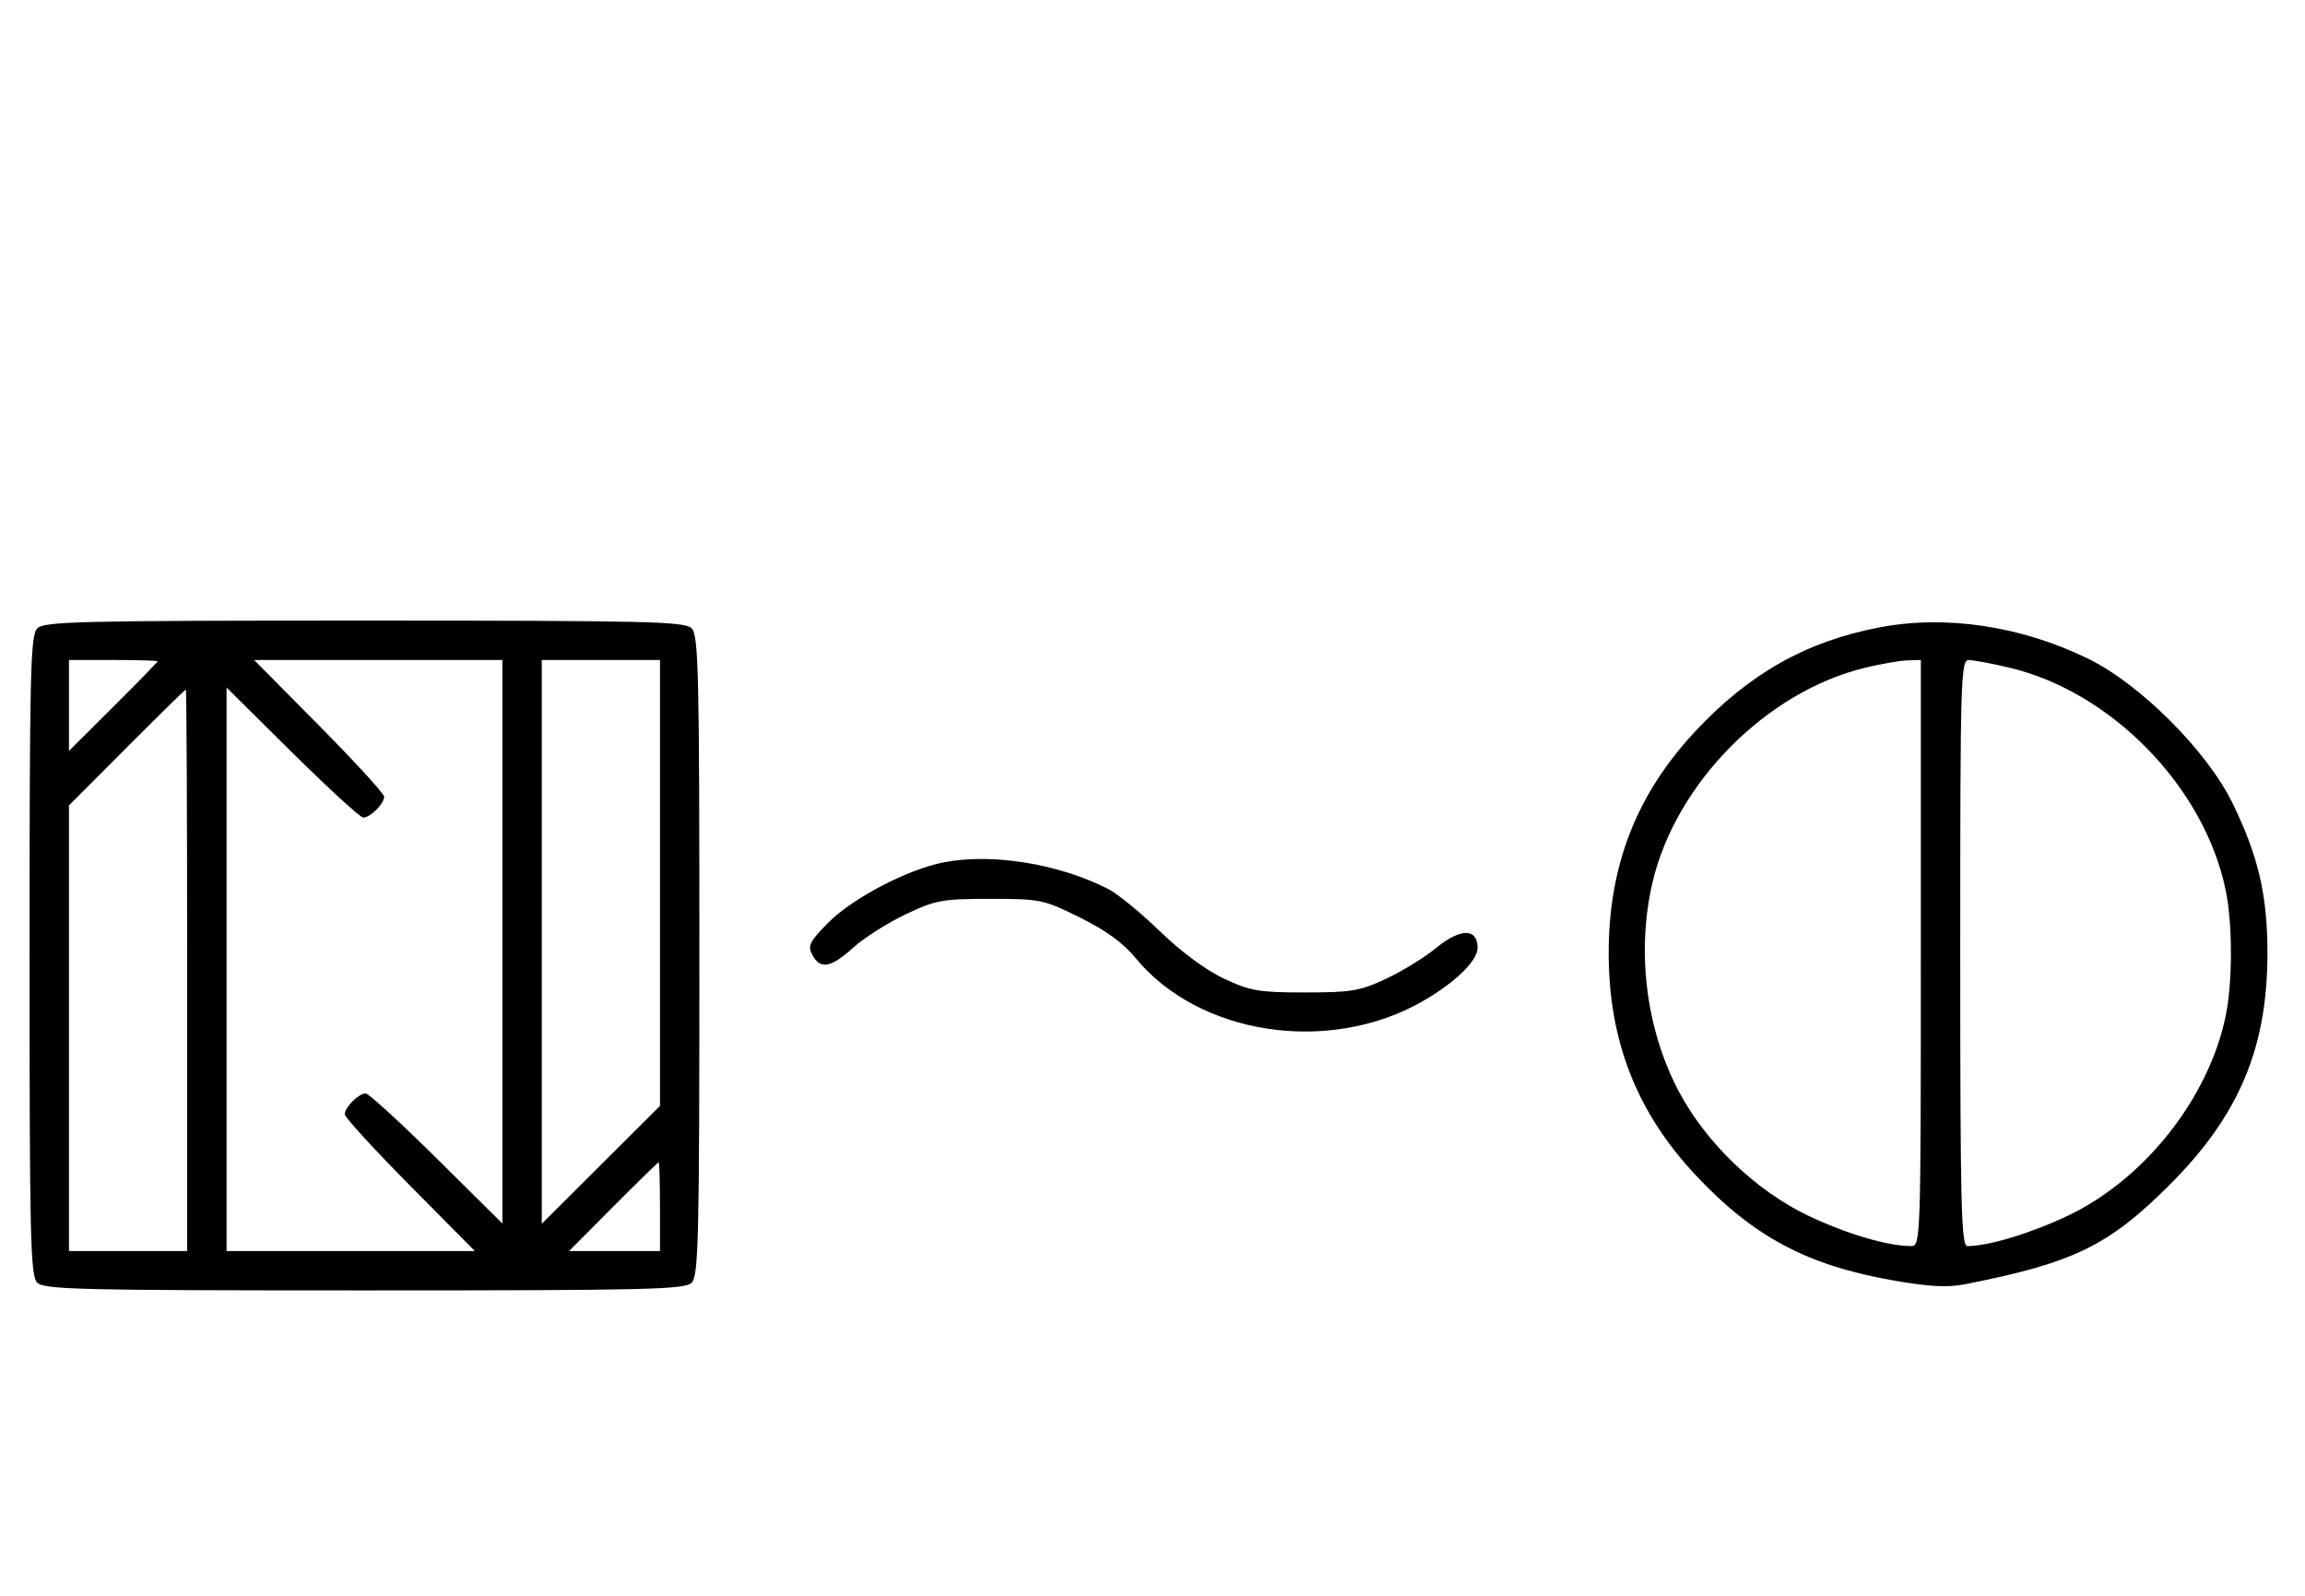 <svg xmlns="http://www.w3.org/2000/svg" width="468" height="324" viewBox="0 0 468 324" version="1.1">
	<path d="M 7.571 127.571 C 6.175 128.968, 6 136.372, 6 194 C 6 251.628, 6.175 259.032, 7.571 260.429 C 8.968 261.825, 16.372 262, 74 262 C 131.628 262, 139.032 261.825, 140.429 260.429 C 141.825 259.032, 142 251.628, 142 194 C 142 136.372, 141.825 128.968, 140.429 127.571 C 139.032 126.175, 131.628 126, 74 126 C 16.372 126, 8.968 126.175, 7.571 127.571 M 381.500 127.401 C 366.645 130.266, 355.144 136.774, 344.168 148.528 C 332.277 161.260, 326.624 175.751, 326.624 193.500 C 326.624 211.249, 332.277 225.740, 344.168 238.472 C 355.905 251.040, 366.823 256.882, 384.329 259.959 C 391.557 261.229, 395.395 261.444, 398.829 260.771 C 420.952 256.434, 428.121 252.956, 440.539 240.539 C 454.602 226.476, 460.376 212.784, 460.376 193.500 C 460.376 181.726, 458.514 173.758, 453.249 163 C 448.083 152.445, 434.546 138.911, 424 133.756 C 410.332 127.076, 395.043 124.790, 381.500 127.401 M 14 143.229 L 14 152.458 23 143.500 C 27.950 138.573, 32 134.420, 32 134.271 C 32 134.122, 27.950 134, 23 134 L 14 134 14 143.229 M 64.798 147.333 C 72.059 154.666, 78 161.159, 78 161.761 C 78 163.178, 75.178 166, 73.761 166 C 73.159 166, 66.666 160.059, 59.333 152.798 L 46 139.595 46 196.798 L 46 254 71.202 254 L 96.405 254 83.202 240.667 C 75.941 233.334, 70 226.841, 70 226.239 C 70 224.822, 72.822 222, 74.239 222 C 74.841 222, 81.334 227.941, 88.667 235.202 L 102 248.405 102 191.202 L 102 134 76.798 134 L 51.595 134 64.798 147.333 M 110 191.234 L 110 248.469 122 236.500 L 134 224.531 134 179.266 L 134 134 122 134 L 110 134 110 191.234 M 378.645 135.584 C 358.671 140.419, 340.279 158.986, 335.537 179.103 C 332.241 193.087, 334.182 208.814, 340.757 221.397 C 346.237 231.884, 356.424 241.711, 367.101 246.809 C 374.848 250.508, 383.279 253, 388.049 253 C 389.962 253, 390 251.833, 390 193.500 L 390 134 387.250 134.083 C 385.738 134.129, 381.865 134.804, 378.645 135.584 M 398 193.500 C 398 244.825, 398.199 253, 399.451 253 C 403.737 253, 412.473 250.355, 419.899 246.809 C 435.510 239.355, 448.473 222.910, 451.910 206.201 C 453.306 199.413, 453.306 187.587, 451.910 180.799 C 447.595 159.824, 428.761 140.456, 407.897 135.537 C 404.379 134.708, 400.712 134.023, 399.750 134.015 C 398.103 134.001, 398 137.494, 398 193.500 M 25.734 151.765 L 14 163.530 14 208.765 L 14 254 26 254 L 38 254 38 197 C 38 165.650, 37.880 140, 37.734 140 C 37.588 140, 32.188 145.294, 25.734 151.765 M 191.500 175.106 C 184.127 176.578, 172.954 182.452, 168.081 187.418 C 164.344 191.225, 163.950 192.037, 164.939 193.886 C 166.553 196.901, 168.686 196.517, 173.255 192.388 C 175.454 190.402, 180.234 187.364, 183.877 185.638 C 189.999 182.737, 191.298 182.500, 201.052 182.500 C 211.247 182.500, 211.862 182.628, 219.265 186.286 C 224.530 188.889, 228.054 191.450, 230.537 194.479 C 243.397 210.174, 269.797 214.181, 288.790 203.322 C 295.414 199.534, 300 195.092, 300 192.464 C 300 188.434, 296.557 188.410, 291.681 192.406 C 289.304 194.353, 284.692 197.195, 281.430 198.723 C 276.127 201.206, 274.389 201.500, 265 201.500 C 255.594 201.500, 253.878 201.209, 248.528 198.704 C 244.853 196.983, 239.853 193.290, 235.528 189.102 C 231.663 185.360, 226.964 181.506, 225.087 180.539 C 215.052 175.368, 201.317 173.147, 191.500 175.106 M 124.500 245 L 115.542 254 124.771 254 L 134 254 134 245 C 134 240.050, 133.878 236, 133.729 236 C 133.580 236, 129.427 240.050, 124.500 245 " stroke="none" fill="black" fill-rule="evenodd"/>
</svg>